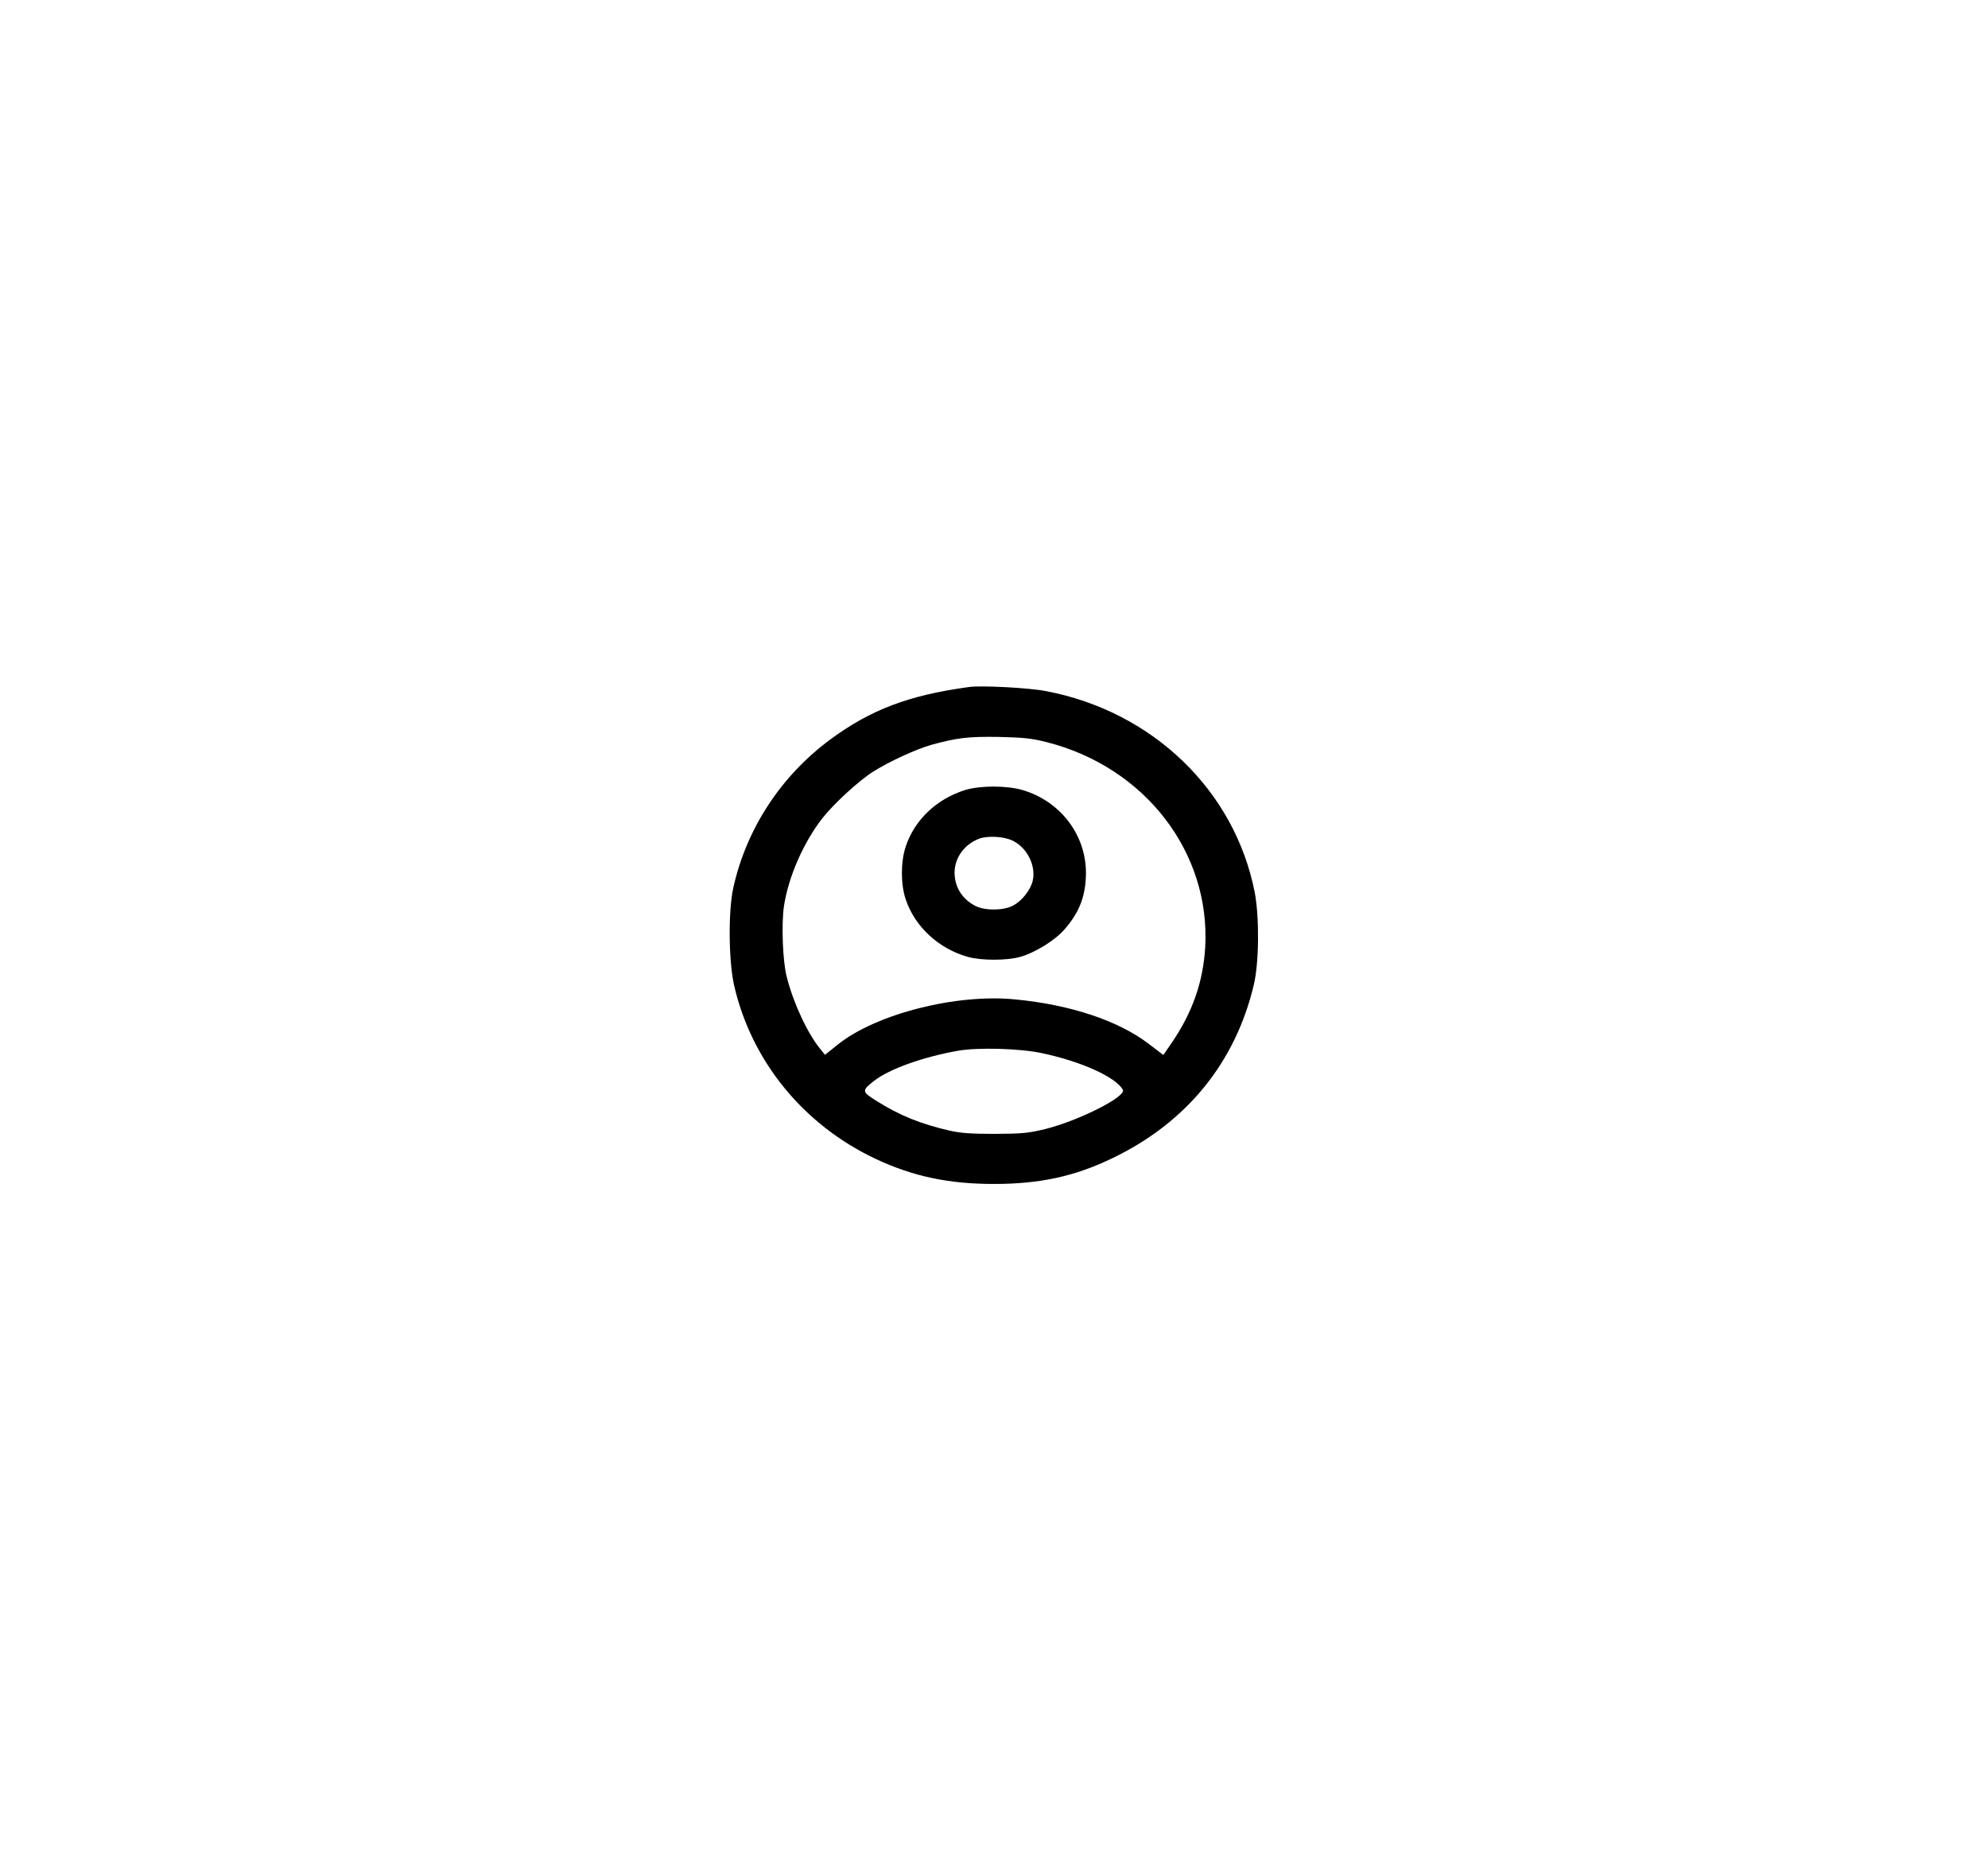 <?xml version="1.0" encoding="UTF-8"?>
<svg xmlns="http://www.w3.org/2000/svg" xmlns:xlink="http://www.w3.org/1999/xlink" width="51px" height="48px" viewBox="0 0 51 48" version="1.1">
<g id="surface1">
<path style=" stroke:none;fill-rule:nonzero;fill:rgb(0%,0%,0%);fill-opacity:1;" d="M 24.863 17.625 C 23.312 17.836 22.332 18.207 21.289 18.98 C 20.031 19.914 19.148 21.262 18.812 22.777 C 18.68 23.367 18.691 24.648 18.832 25.277 C 19.277 27.223 20.609 28.859 22.469 29.734 C 23.422 30.18 24.332 30.375 25.5 30.375 C 26.672 30.375 27.582 30.18 28.551 29.707 C 30.449 28.793 31.699 27.25 32.168 25.254 C 32.301 24.684 32.309 23.52 32.188 22.891 C 31.676 20.281 29.57 18.25 26.832 17.73 C 26.391 17.645 25.184 17.582 24.863 17.625 Z M 26.848 19.039 C 29.367 19.676 31.059 21.863 30.918 24.309 C 30.863 25.199 30.59 25.98 30.051 26.766 L 29.844 27.066 L 29.465 26.777 C 28.684 26.184 27.465 25.777 26.051 25.641 C 24.543 25.488 22.488 26.008 21.5 26.793 L 21.164 27.062 L 21.039 26.906 C 20.711 26.504 20.352 25.73 20.184 25.066 C 20.078 24.668 20.043 23.699 20.113 23.238 C 20.23 22.484 20.617 21.602 21.109 20.977 C 21.402 20.609 22.039 20.023 22.406 19.793 C 22.816 19.535 23.488 19.227 23.891 19.109 C 24.57 18.926 24.824 18.895 25.617 18.906 C 26.254 18.922 26.445 18.938 26.848 19.039 Z M 26.734 27.02 C 27.746 27.234 28.621 27.633 28.805 27.957 C 28.906 28.129 27.688 28.746 26.82 28.965 C 26.379 29.07 26.246 29.086 25.523 29.09 C 24.906 29.09 24.641 29.07 24.367 29.008 C 23.617 28.836 23.074 28.617 22.469 28.234 C 22.109 28.008 22.105 27.98 22.418 27.734 C 22.809 27.426 23.676 27.117 24.578 26.957 C 25.094 26.867 26.18 26.898 26.734 27.02 Z M 26.734 27.02 "/>
<path style=" stroke:none;fill-rule:nonzero;fill:rgb(0%,0%,0%);fill-opacity:1;" d="M 24.781 20.262 C 24.035 20.488 23.461 21.031 23.234 21.723 C 23.105 22.109 23.105 22.688 23.234 23.07 C 23.465 23.77 24.082 24.344 24.836 24.551 C 25.168 24.645 25.832 24.645 26.164 24.551 C 26.543 24.449 27.074 24.121 27.312 23.84 C 27.699 23.398 27.855 22.973 27.859 22.398 C 27.859 21.41 27.199 20.551 26.223 20.266 C 25.82 20.152 25.164 20.152 24.781 20.262 Z M 25.961 21.559 C 26.344 21.734 26.586 22.207 26.492 22.602 C 26.434 22.836 26.219 23.109 25.996 23.23 C 25.75 23.363 25.293 23.367 25.039 23.25 C 24.691 23.078 24.496 22.773 24.488 22.398 C 24.488 22.008 24.734 21.664 25.121 21.516 C 25.336 21.438 25.734 21.457 25.961 21.559 Z M 25.961 21.559 "/>
</g>
</svg>
